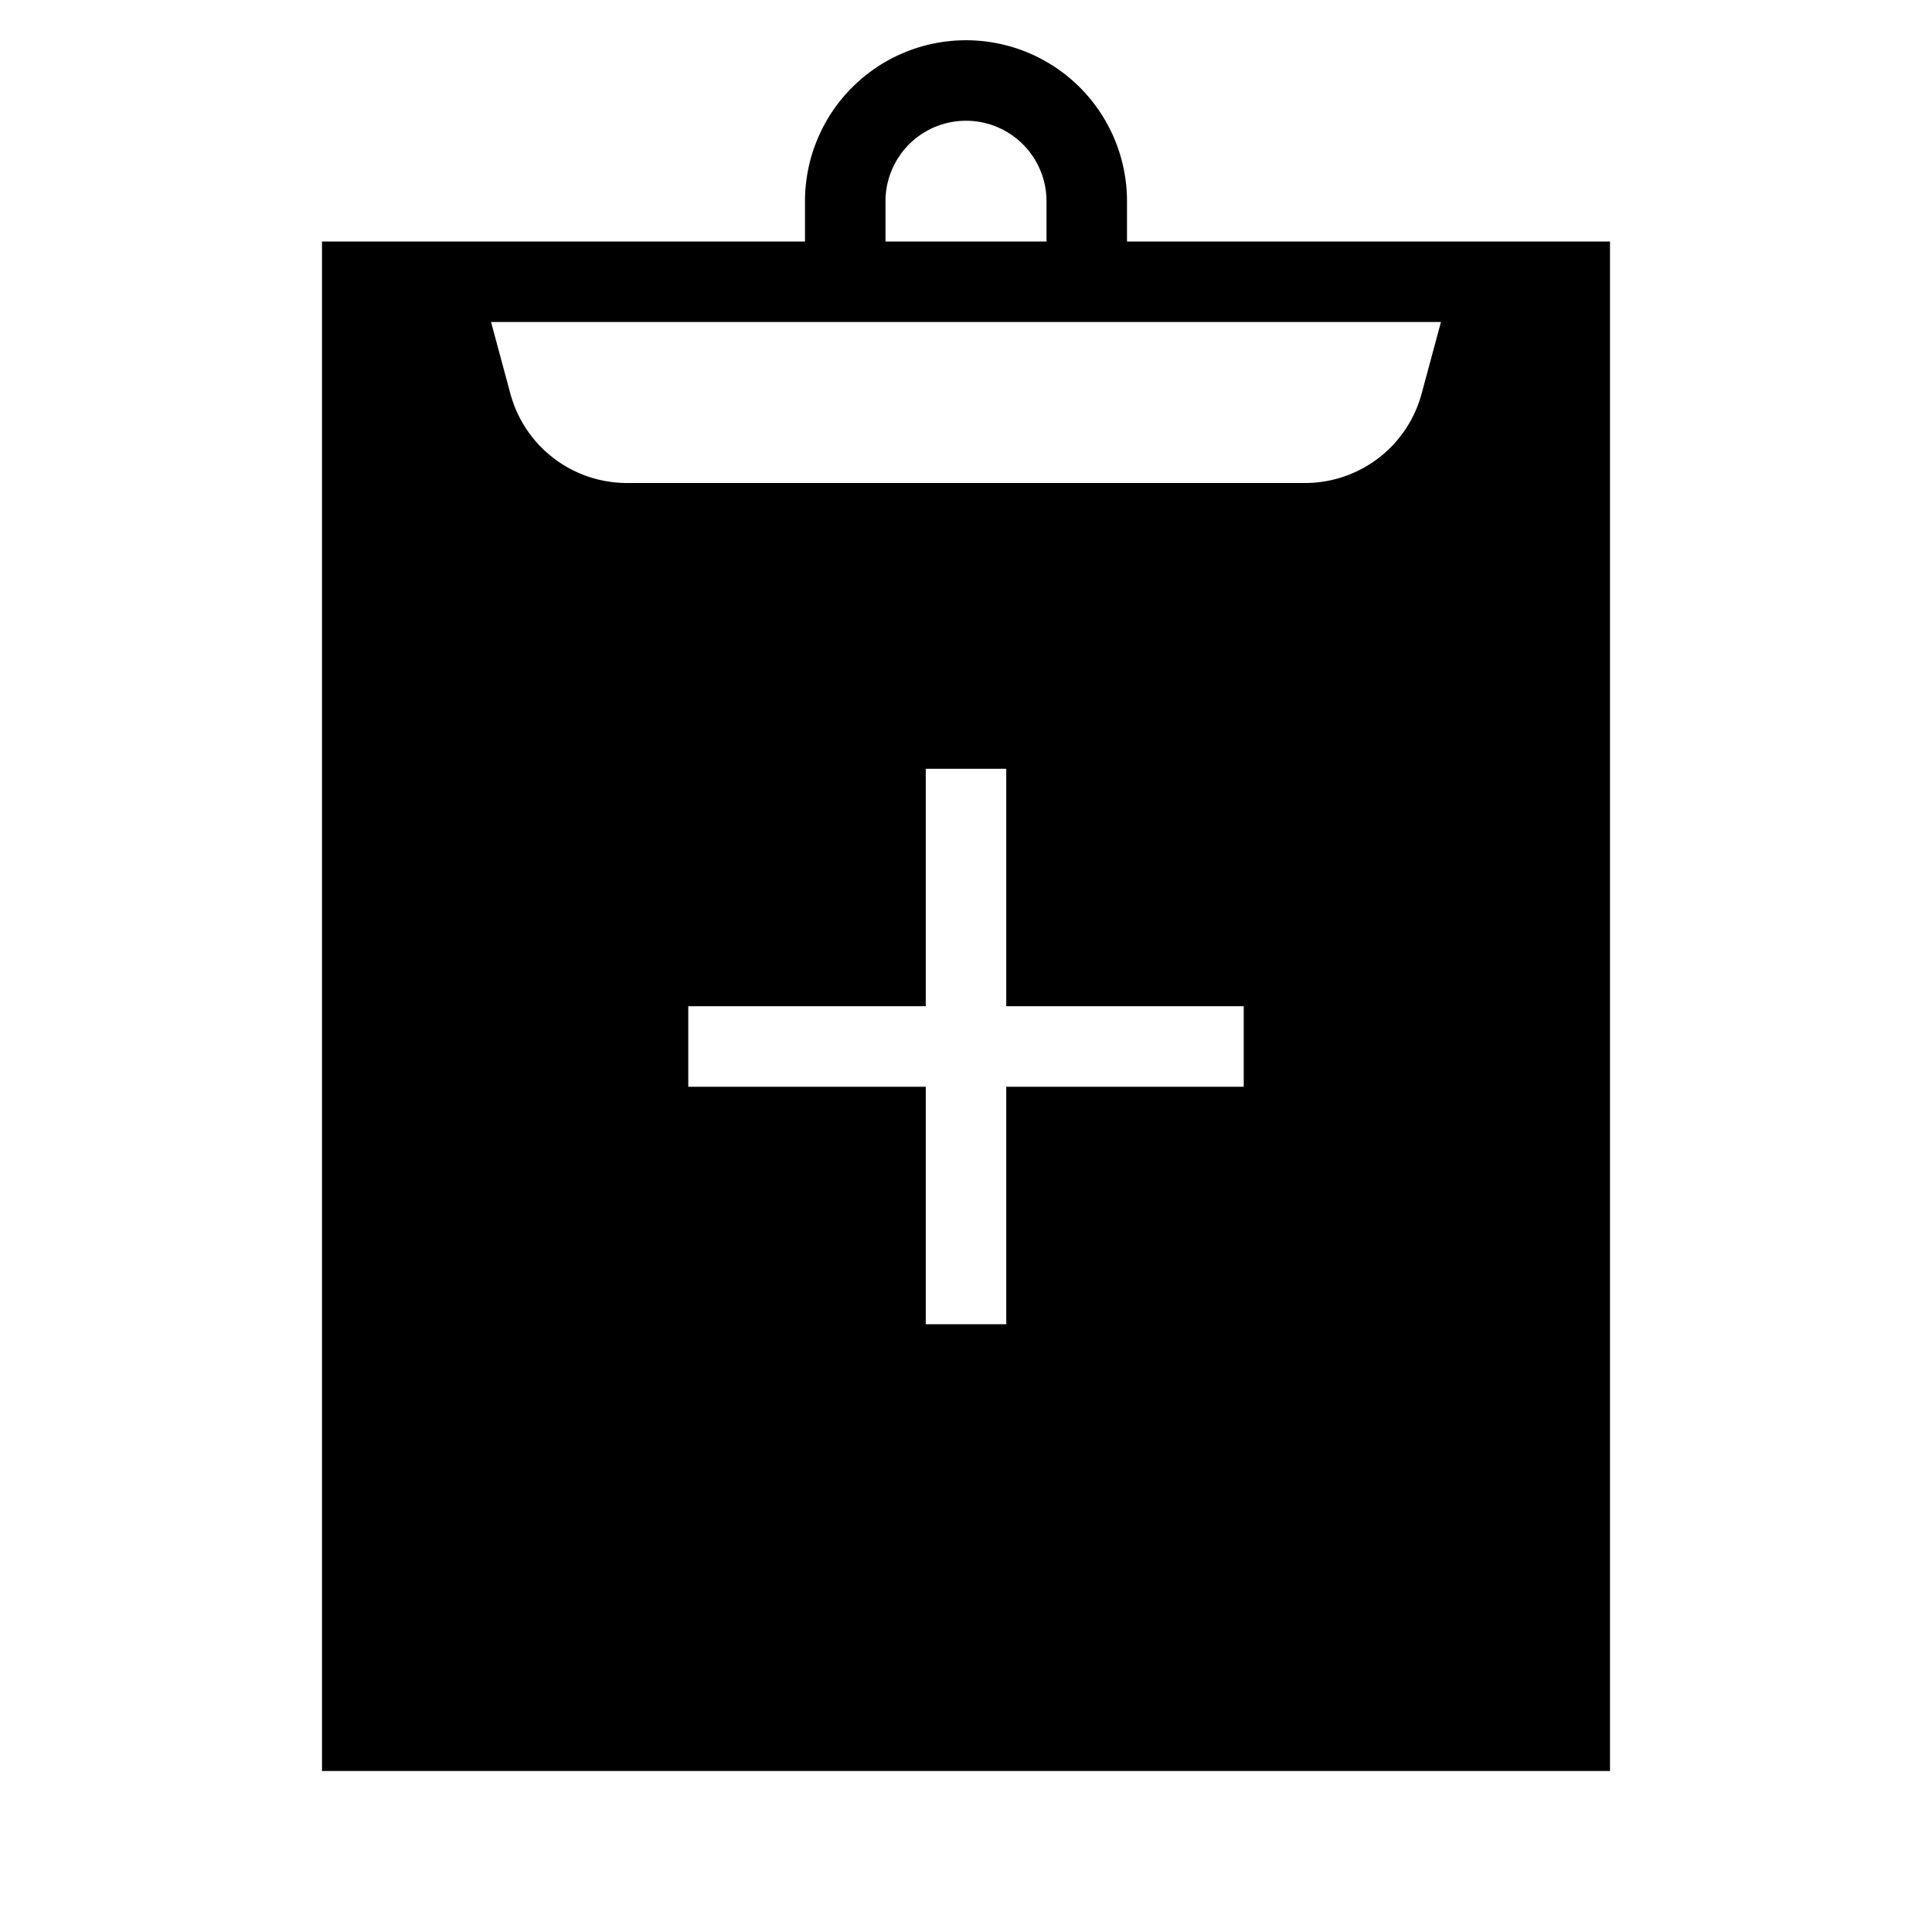 <svg id="Layer_1" data-name="Layer 1" xmlns="http://www.w3.org/2000/svg" viewBox="0 0 24 24"><title>iconoteka_add_to_clipboard_r_f</title><path d="M14,3V2.5a2,2,0,0,0-4,0V3H4V22H20V3Zm-3-.5a1,1,0,0,1,2,0V3H11Zm4.45,11H12.5v2.95h-1V13.5H8.55v-1H11.5V9.55h1V12.5h2.95Zm2.21-8.61A1.5,1.5,0,0,1,16.21,6H7.79A1.5,1.5,0,0,1,6.34,4.89L6.1,4H17.9Z"/></svg>
